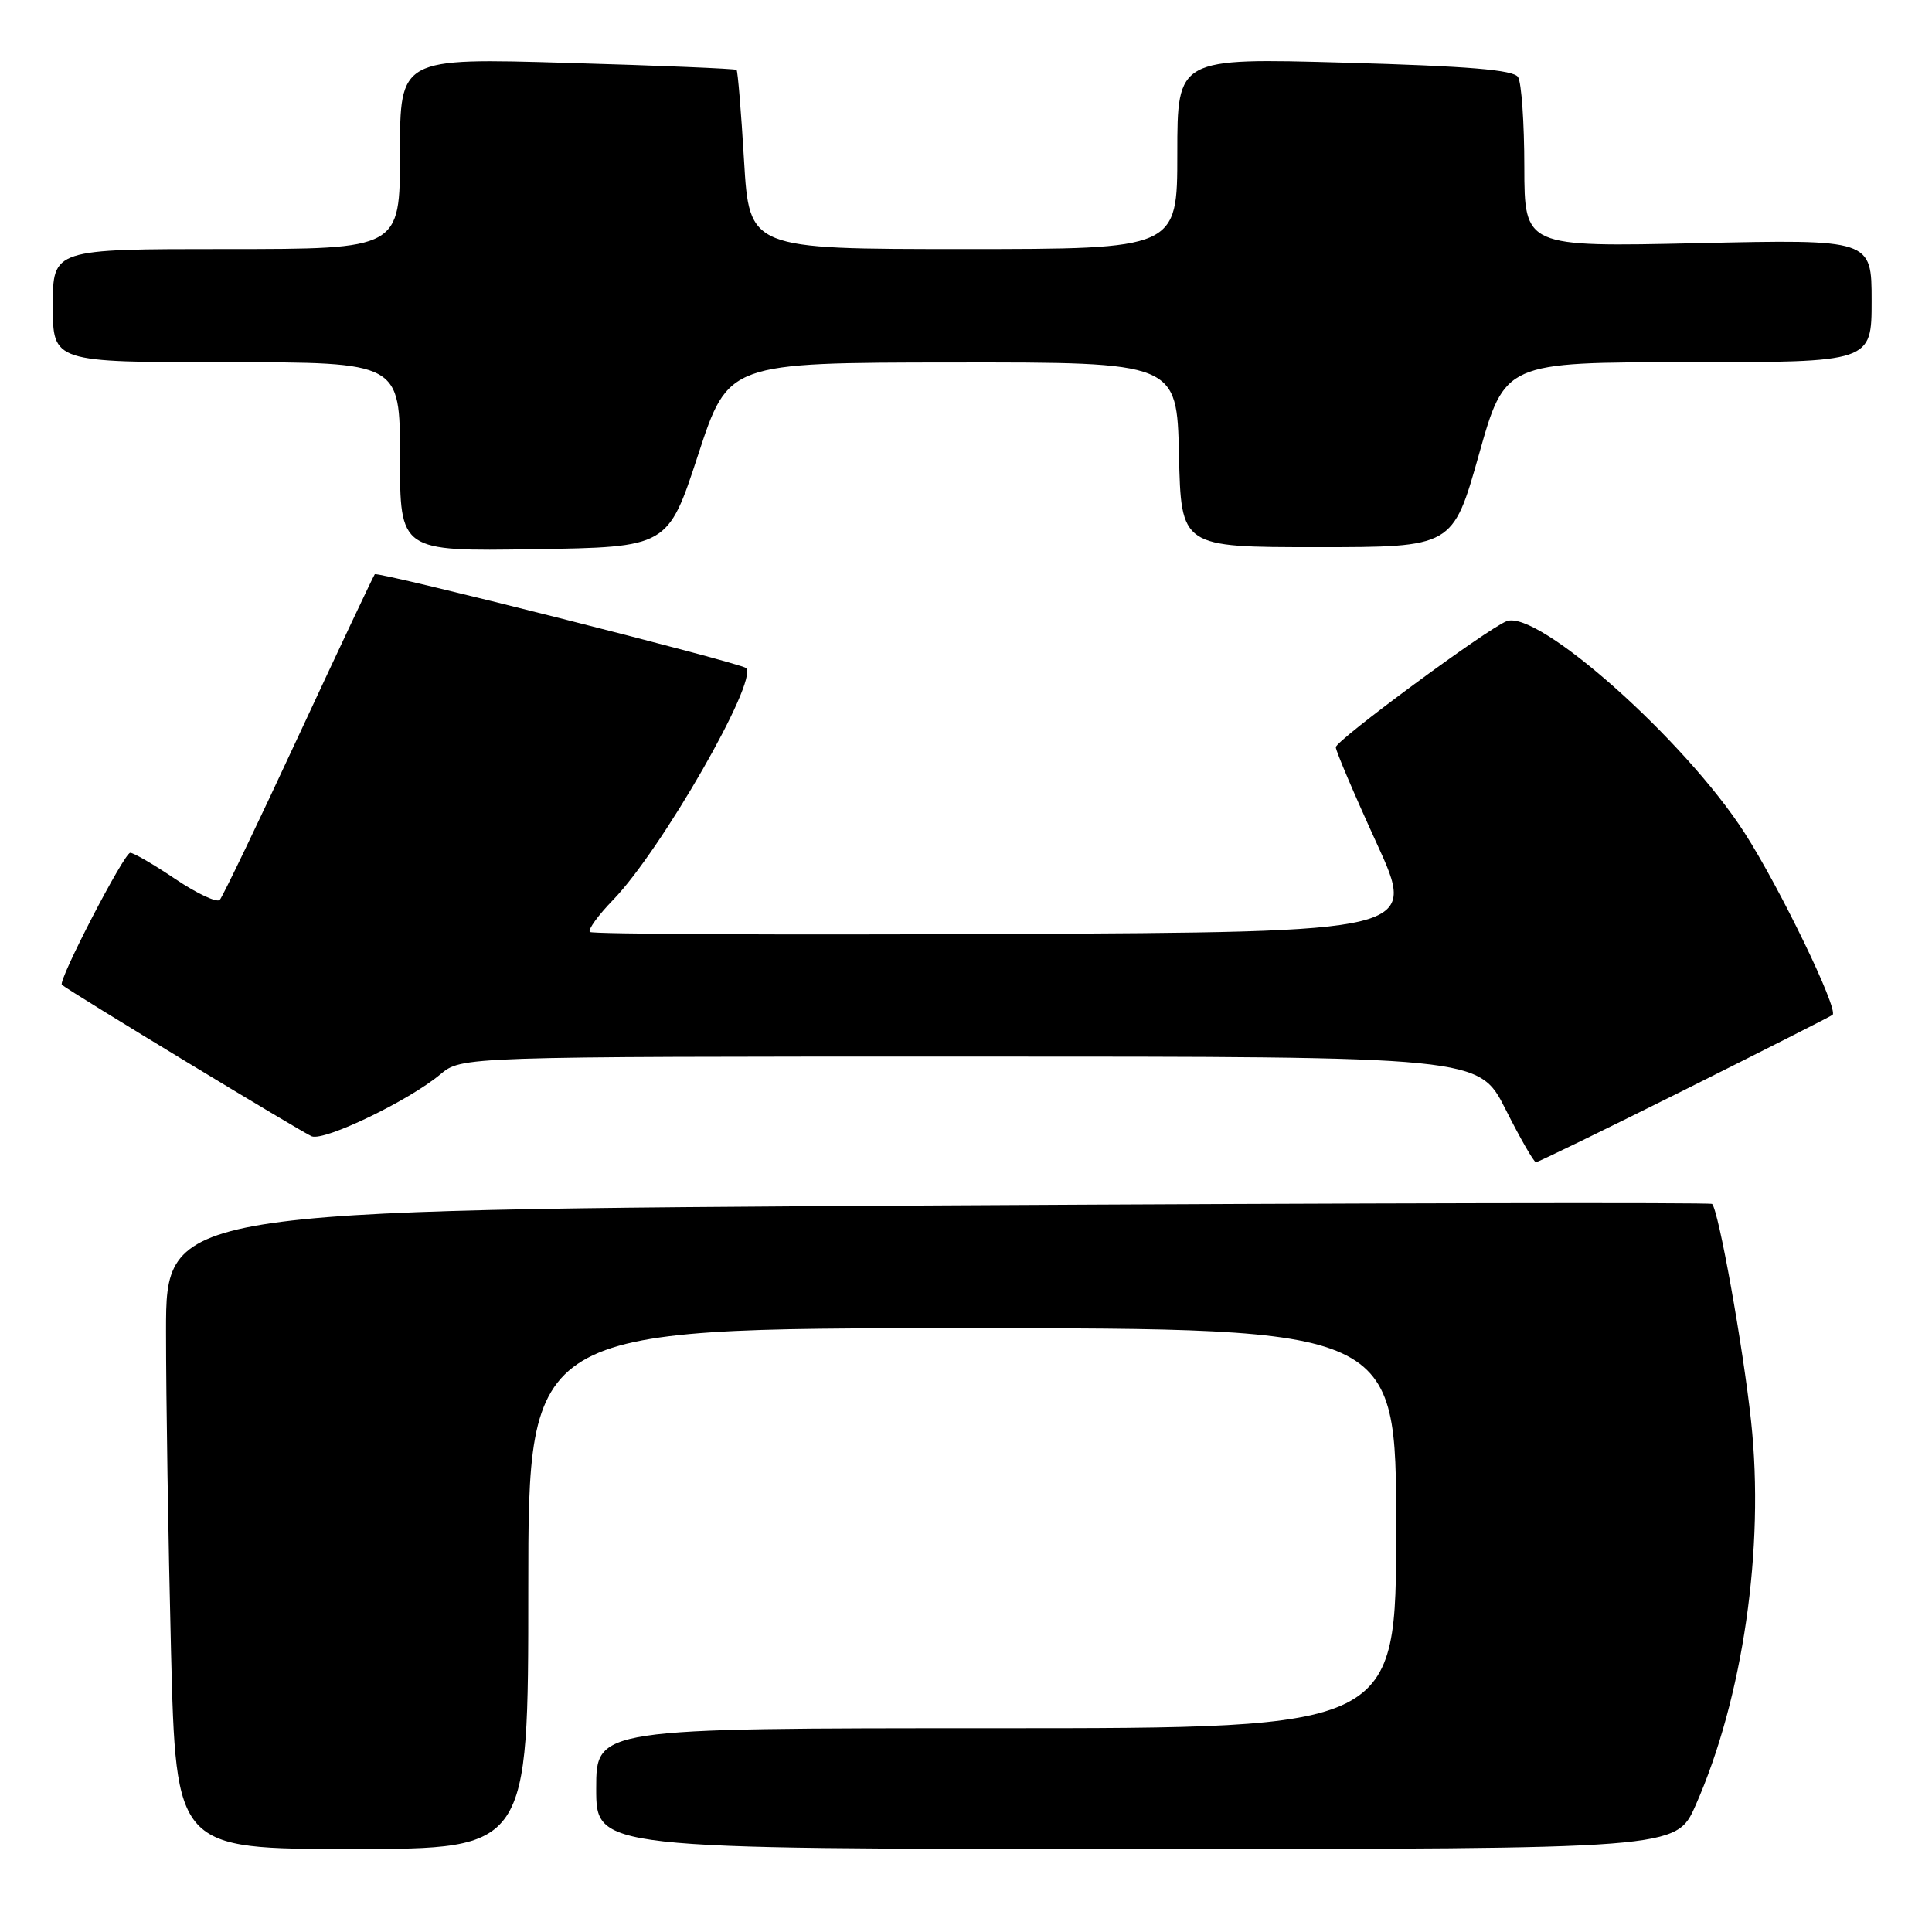 <?xml version="1.0" encoding="UTF-8" standalone="no"?>
<!DOCTYPE svg PUBLIC "-//W3C//DTD SVG 1.1//EN" "http://www.w3.org/Graphics/SVG/1.1/DTD/svg11.dtd" >
<svg xmlns="http://www.w3.org/2000/svg" xmlns:xlink="http://www.w3.org/1999/xlink" version="1.1" viewBox="0 0 256 256">
 <g >
 <path fill="currentColor"
d=" M 70.00 210.50 C 70.00 176.00 70.00 176.00 127.50 176.00 C 185.00 176.00 185.00 176.00 185.00 202.50 C 185.00 229.00 185.00 229.00 132.00 229.00 C 79.00 229.00 79.00 229.00 79.00 237.00 C 79.00 245.00 79.00 245.00 150.56 245.00 C 222.11 245.00 222.11 245.00 224.66 239.25 C 230.95 225.04 233.84 205.12 232.03 188.34 C 230.96 178.41 227.73 160.40 226.86 159.53 C 226.65 159.32 180.47 159.41 124.24 159.73 C 22.00 160.32 22.00 160.32 22.00 176.41 C 22.00 185.26 22.30 204.31 22.66 218.75 C 23.32 245.00 23.32 245.00 46.66 245.00 C 70.00 245.00 70.00 245.00 70.00 210.50 Z  M 223.26 144.39 C 233.84 139.10 242.65 134.64 242.83 134.47 C 243.63 133.74 235.86 117.67 231.18 110.38 C 223.30 98.10 203.78 80.72 199.64 82.31 C 197.08 83.29 177.00 98.11 177.00 99.01 C 177.00 99.50 179.43 105.21 182.40 111.70 C 187.81 123.50 187.81 123.50 133.25 123.76 C 103.24 123.90 78.45 123.78 78.16 123.49 C 77.87 123.20 79.26 121.28 81.25 119.23 C 87.62 112.66 100.51 90.18 98.86 88.52 C 98.19 87.85 50.00 75.67 49.66 76.09 C 49.48 76.31 44.93 85.95 39.56 97.50 C 34.20 109.05 29.50 118.83 29.12 119.24 C 28.74 119.64 26.10 118.40 23.25 116.49 C 20.41 114.57 17.71 113.00 17.26 113.00 C 16.45 113.00 7.63 130.01 8.20 130.49 C 9.28 131.41 40.12 150.11 41.31 150.57 C 43.02 151.22 54.16 145.85 58.33 142.37 C 61.15 140.00 61.15 140.00 128.56 140.00 C 195.97 140.00 195.97 140.00 199.50 147.00 C 201.44 150.85 203.25 154.00 203.52 154.00 C 203.80 154.00 212.68 149.67 223.26 144.39 Z  M 92.50 60.28 C 96.50 48.06 96.50 48.06 126.22 48.03 C 155.94 48.00 155.94 48.00 156.22 60.25 C 156.50 72.50 156.50 72.50 174.50 72.50 C 192.50 72.50 192.50 72.50 195.96 60.25 C 199.41 48.00 199.41 48.00 223.71 48.00 C 248.00 48.00 248.00 48.00 248.00 39.86 C 248.00 31.71 248.00 31.71 225.00 32.22 C 202.00 32.73 202.00 32.73 201.98 22.12 C 201.98 16.28 201.60 10.92 201.15 10.21 C 200.55 9.26 194.61 8.76 178.17 8.30 C 156.00 7.68 156.00 7.68 156.00 20.34 C 156.00 33.00 156.00 33.00 127.65 33.00 C 99.29 33.00 99.29 33.00 98.59 21.28 C 98.21 14.83 97.76 9.43 97.60 9.26 C 97.44 9.10 87.33 8.68 75.15 8.33 C 53.00 7.68 53.00 7.68 53.00 20.34 C 53.00 33.00 53.00 33.00 30.00 33.00 C 7.00 33.00 7.00 33.00 7.00 40.50 C 7.00 48.00 7.00 48.00 30.00 48.00 C 53.00 48.00 53.00 48.00 53.00 60.52 C 53.00 73.05 53.00 73.05 70.75 72.77 C 88.50 72.50 88.50 72.50 92.50 60.28 Z "/>
</g>
</svg>